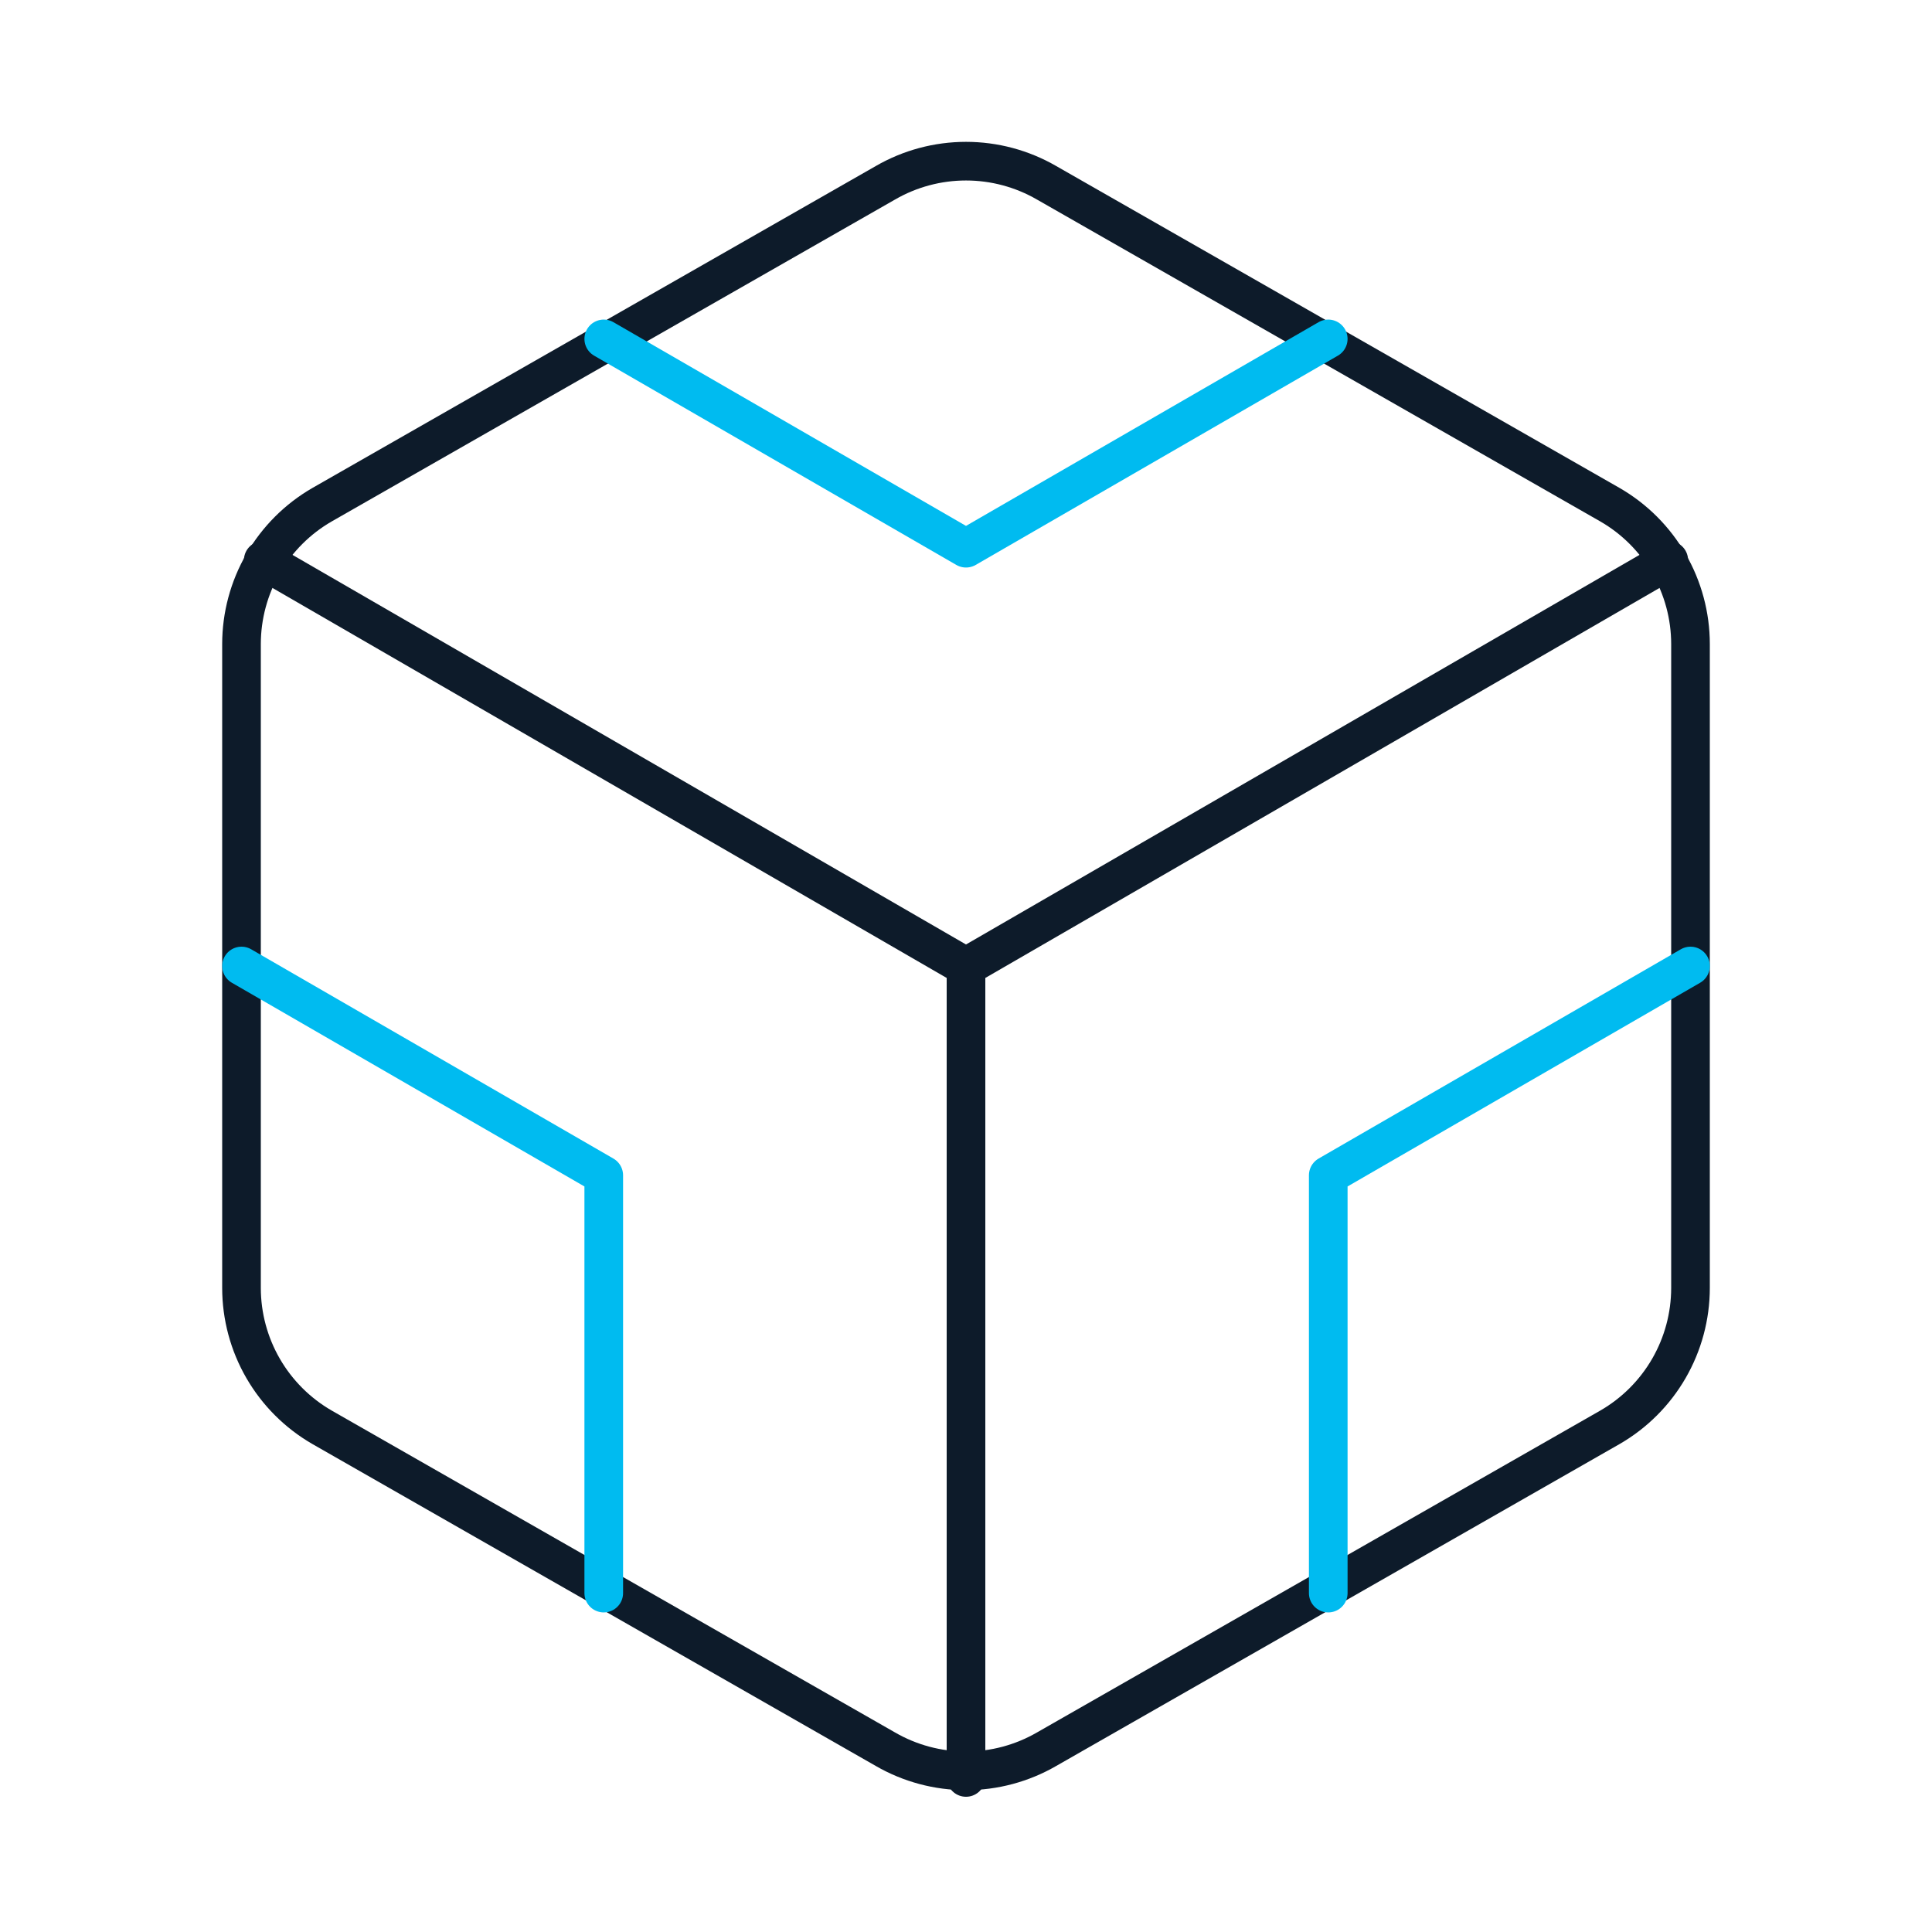 <svg width="200" height="200" viewBox="0 0 200 200" fill="none" xmlns="http://www.w3.org/2000/svg">
<path d="M175 133.333V66.667C174.997 63.744 174.225 60.873 172.763 58.343C171.3 55.813 169.198 53.711 166.667 52.25L108.333 18.917C105.8 17.454 102.926 16.684 100 16.684C97.074 16.684 94.2 17.454 91.667 18.917L33.333 52.25C30.802 53.711 28.7 55.813 27.237 58.343C25.774 60.873 25.003 63.744 25 66.667V133.333C25.003 136.256 25.774 139.127 27.237 141.657C28.7 144.187 30.802 146.289 33.333 147.75L91.667 181.083C94.2 182.546 97.074 183.316 100 183.316C102.926 183.316 105.8 182.546 108.333 181.083L166.667 147.75C169.198 146.289 171.3 144.187 172.763 141.657C174.225 139.127 174.997 136.256 175 133.333Z" stroke="#0D1B2A" stroke-width="4" stroke-linecap="round" stroke-linejoin="round"/>
<path d="M62.5 35.083L100 56.75L137.5 35.083" stroke="#00BBF0" stroke-width="4" stroke-linecap="round" stroke-linejoin="round"/>
<path d="M62.5 164.917V121.667L25 100" stroke="#00BBF0" stroke-width="4" stroke-linecap="round" stroke-linejoin="round"/>
<path d="M175 100L137.5 121.667V164.917" stroke="#00BBF0" stroke-width="4" stroke-linecap="round" stroke-linejoin="round"/>
<path d="M27.25 58L100 100.083L172.75 58" stroke="#0D1B2A" stroke-width="4" stroke-linecap="round" stroke-linejoin="round"/>
<path d="M100 184V100" stroke="#0D1B2A" stroke-width="4" stroke-linecap="round" stroke-linejoin="round"/>
</svg>
